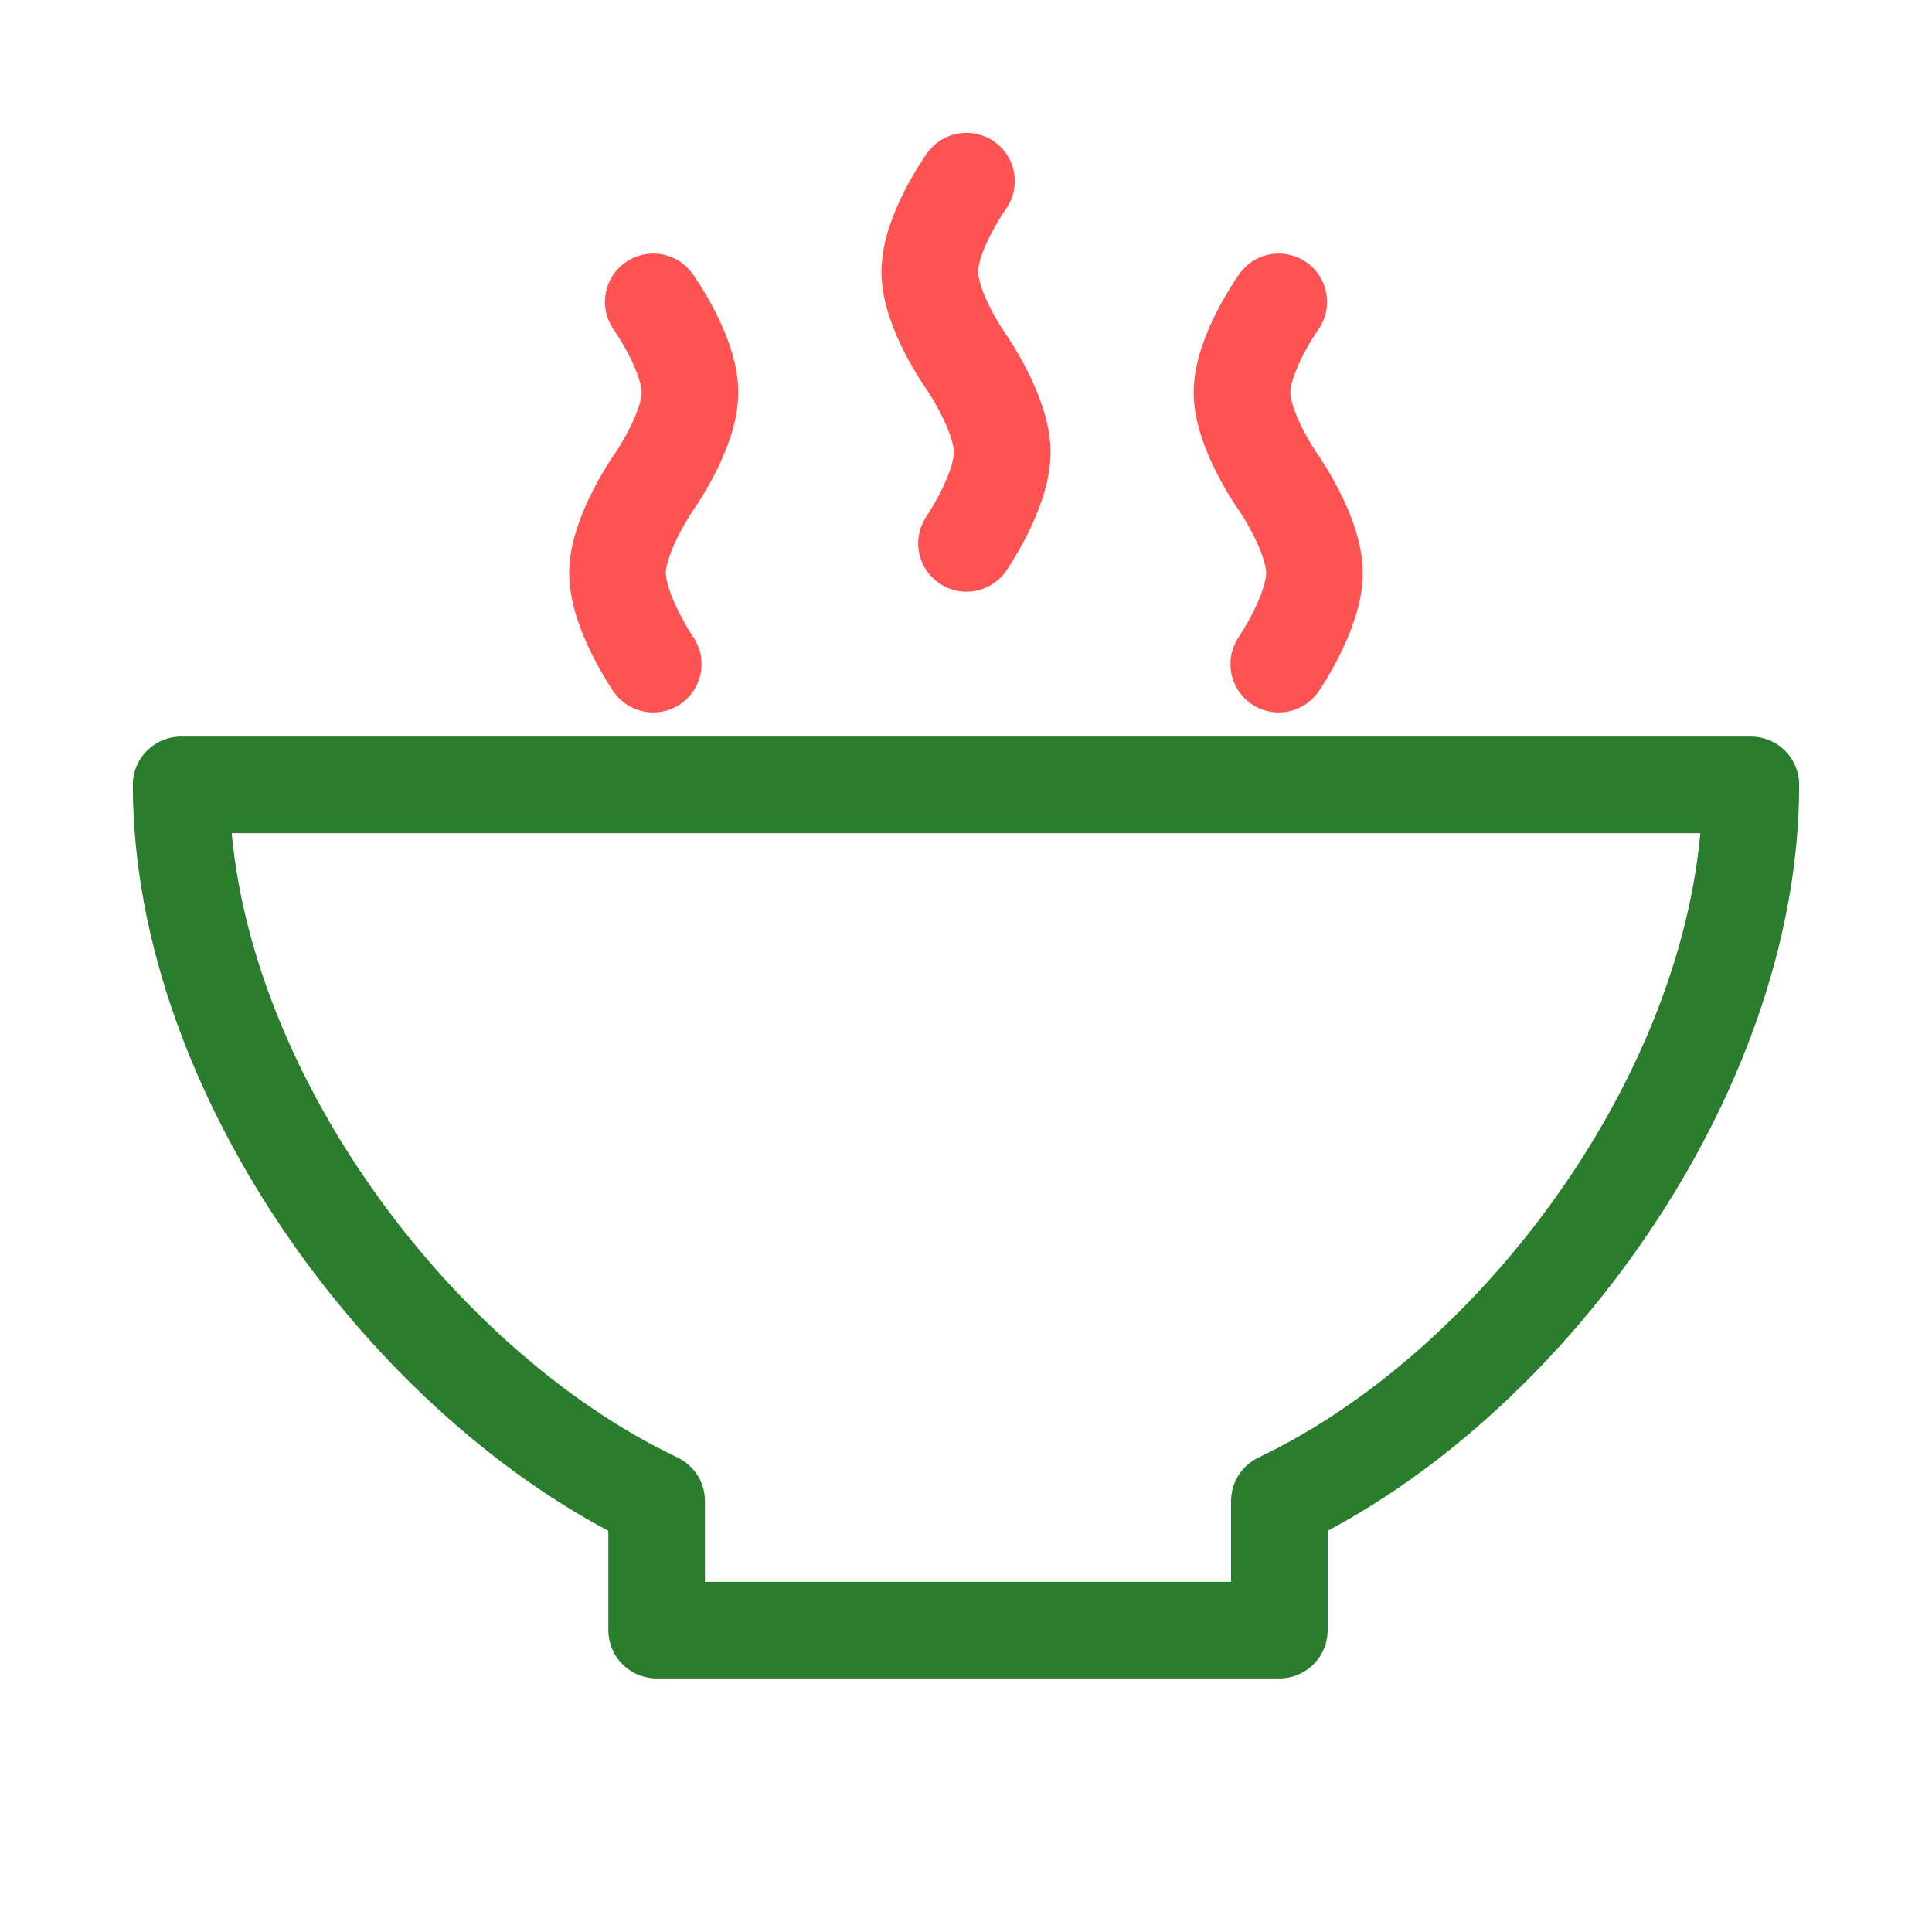 <svg width="40" height="40" viewBox="0 0 40 40" fill="none" xmlns="http://www.w3.org/2000/svg">
<path d="M20.01 3.75C20.01 3.75 19.25 4.817 19.25 5.625C19.25 6.433 20.01 7.5 20.01 7.5C20.01 7.5 20.742 8.555 20.75 9.35C20.758 10.162 20.01 11.25 20.01 11.25" stroke="#FF5252" stroke-width="2" stroke-linecap="round" stroke-linejoin="round"/>
<path d="M26.475 6.25C26.475 6.25 25.715 7.317 25.715 8.125C25.715 8.932 26.475 10 26.475 10C26.475 10 27.207 11.055 27.215 11.85C27.222 12.662 26.475 13.75 26.475 13.75" stroke="#FF5252" stroke-width="2" stroke-linecap="round" stroke-linejoin="round"/>
<path d="M13.525 6.25C13.525 6.25 14.285 7.317 14.285 8.125C14.285 8.932 13.525 10 13.525 10C13.525 10 12.793 11.055 12.785 11.85C12.778 12.662 13.525 13.75 13.525 13.75" stroke="#FF5252" stroke-width="2" stroke-linecap="round" stroke-linejoin="round"/>
<path d="M3.75 16.25C3.75 22.25 8.512 28.665 13.595 31.078V33.75H26.488V31.078C31.567 28.665 36.25 22.25 36.25 16.25H3.75Z" stroke="#297D2D" stroke-width="2" stroke-linecap="round" stroke-linejoin="round"/>
</svg>
